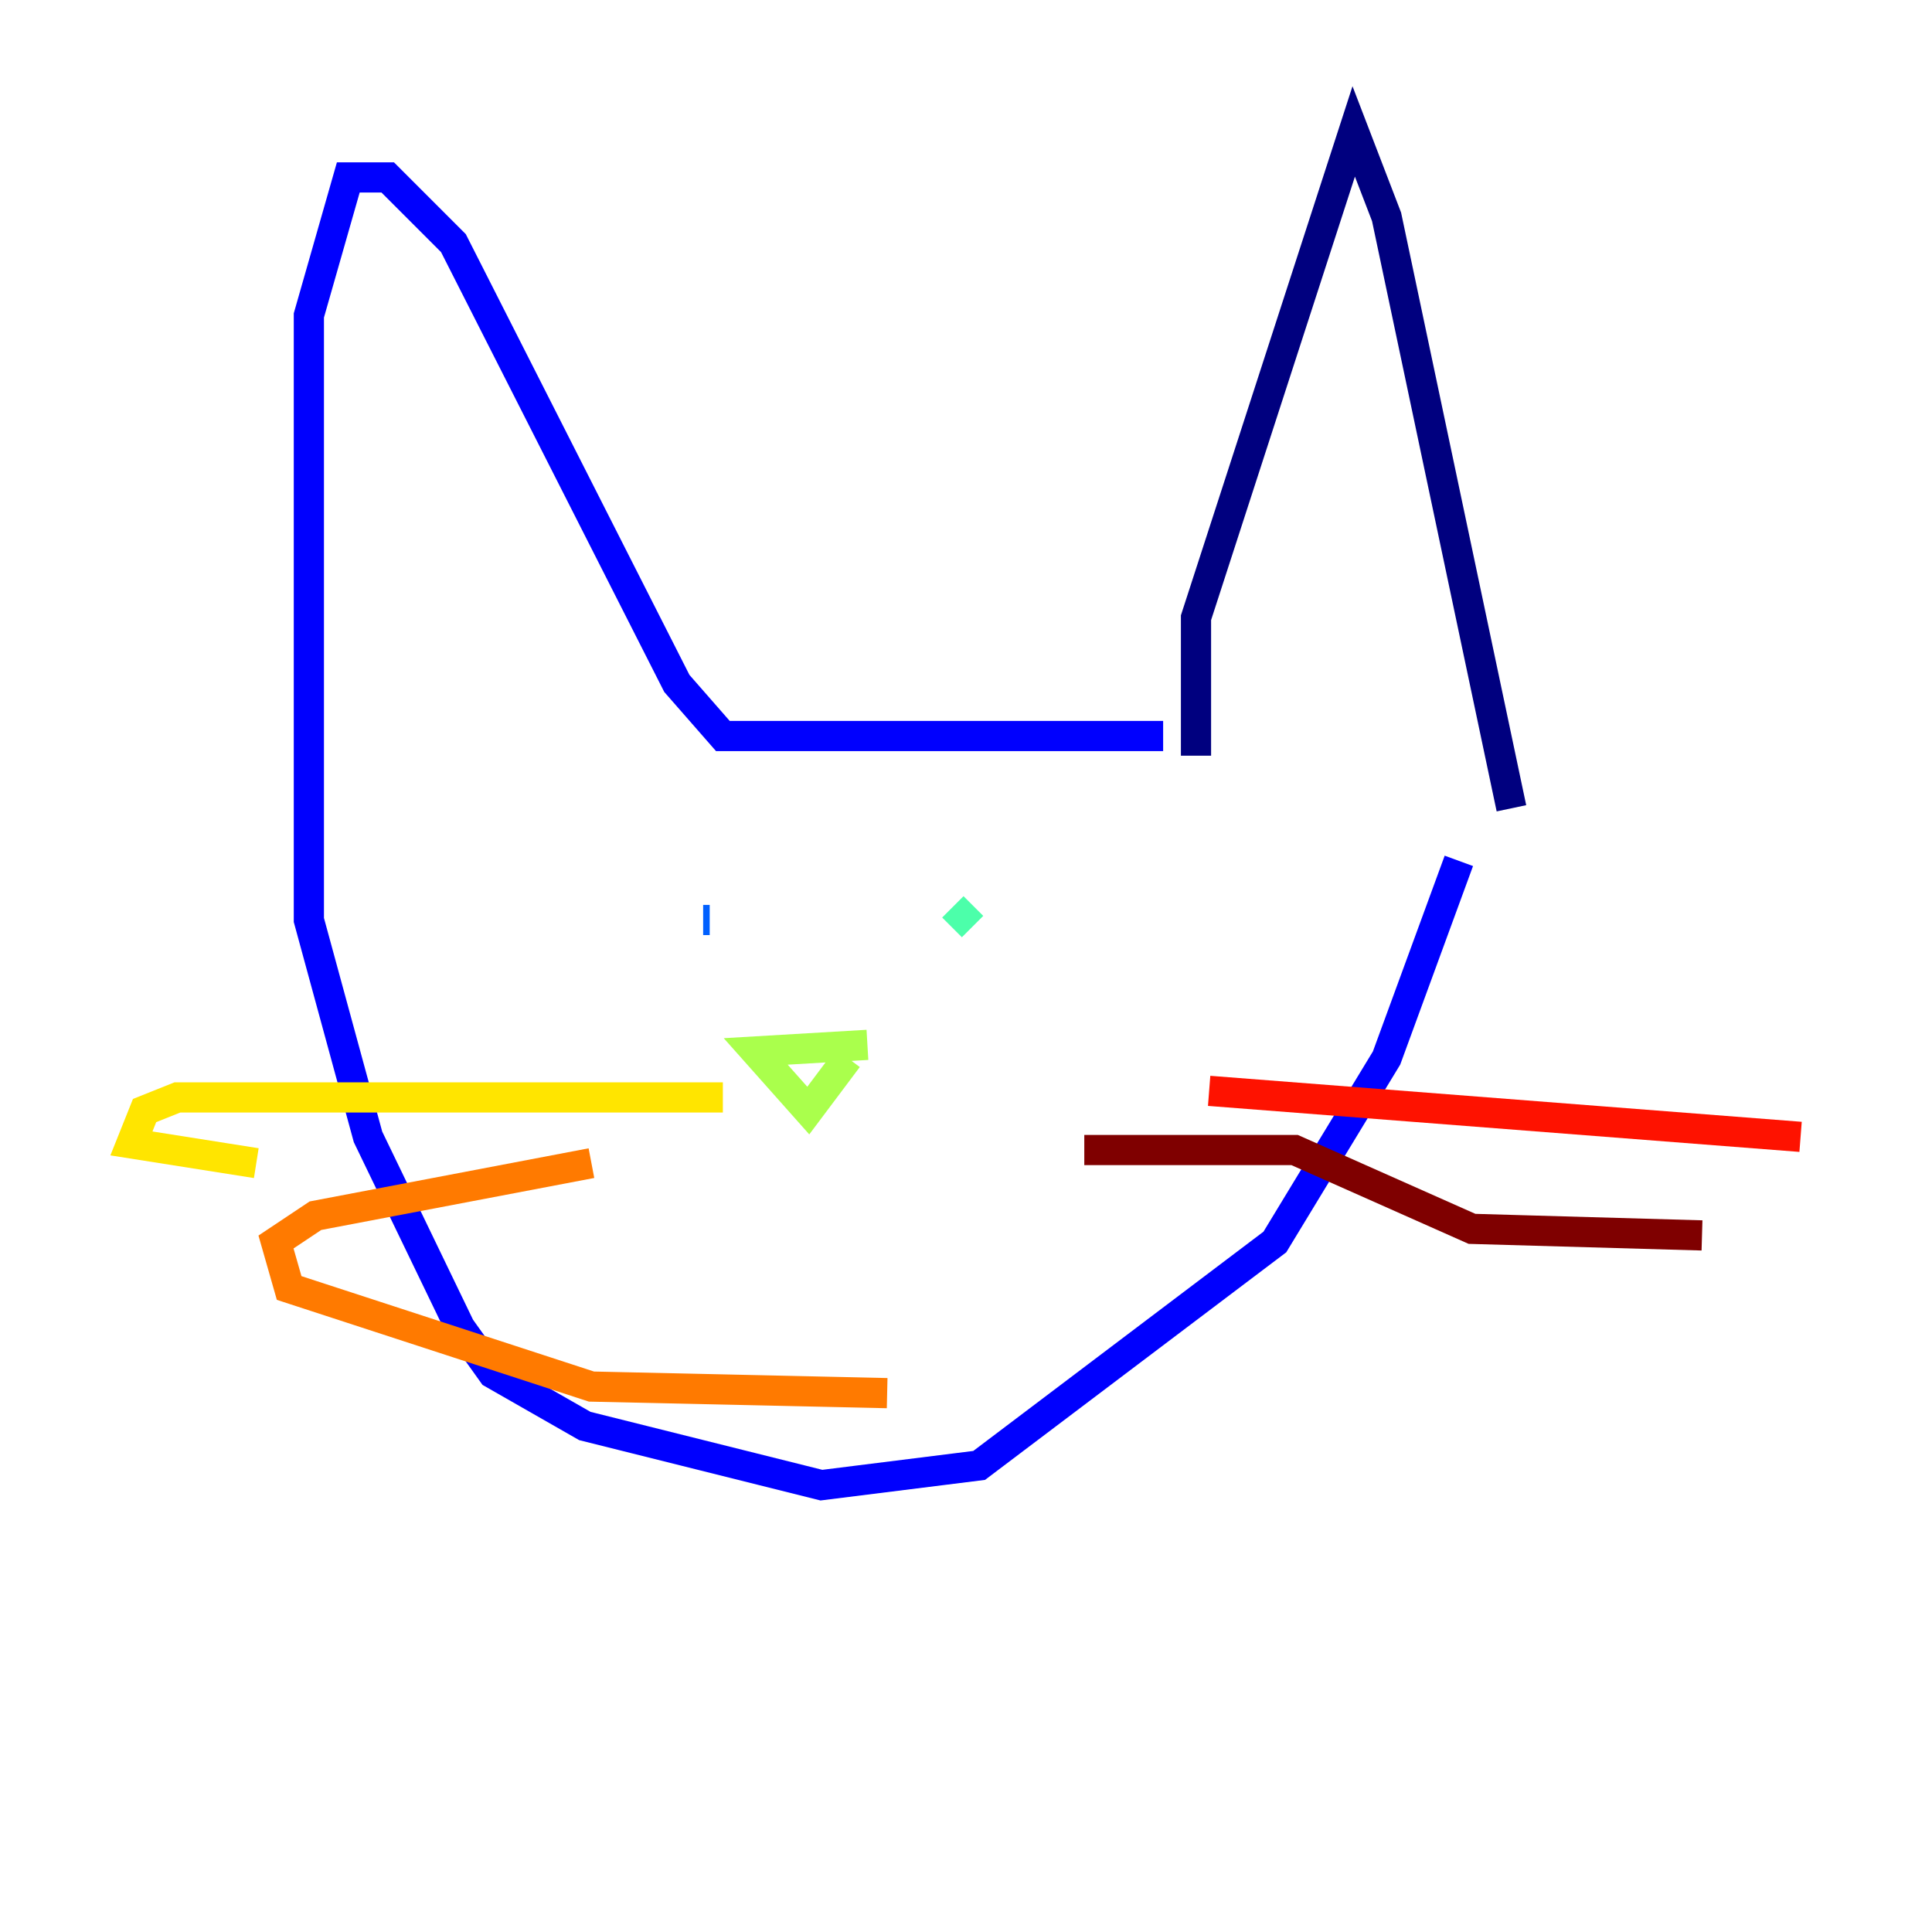 <?xml version="1.0" encoding="utf-8" ?>
<svg baseProfile="tiny" height="128" version="1.2" viewBox="0,0,128,128" width="128" xmlns="http://www.w3.org/2000/svg" xmlns:ev="http://www.w3.org/2001/xml-events" xmlns:xlink="http://www.w3.org/1999/xlink"><defs /><polyline fill="none" points="79.238,50.068 79.238,40.925 89.687,8.707 91.864,14.367 100.136,53.551" stroke="#00007f" stroke-width="2" /><polyline fill="none" points="77.061,48.762 47.891,48.762 44.843,45.279 30.041,16.109 25.687,11.755 23.075,11.755 20.463,20.898 20.463,60.952 24.381,75.32 30.476,87.946 32.653,90.993 38.748,94.476 54.422,98.395 64.871,97.088 84.463,82.286 91.864,70.095 96.653,57.034" stroke="#0000fe" stroke-width="2" /><polyline fill="none" points="46.585,60.952 47.02,60.952" stroke="#0060ff" stroke-width="2" /><polyline fill="none" points="63.129,60.517 63.129,60.517" stroke="#00d4ff" stroke-width="2" /><polyline fill="none" points="63.129,60.082 64.435,61.388" stroke="#4cffaa" stroke-width="2" /><polyline fill="none" points="57.469,69.225 50.068,69.66 53.551,73.578 56.163,70.095" stroke="#aaff4c" stroke-width="2" /><polyline fill="none" points="47.891,72.707 11.755,72.707 9.578,73.578 8.707,75.755 16.98,77.061" stroke="#ffe500" stroke-width="2" /><polyline fill="none" points="39.184,77.061 20.898,80.544 18.286,82.286 19.157,85.333 39.184,91.864 58.776,92.299" stroke="#ff7a00" stroke-width="2" /><polyline fill="none" points="80.109,72.272 119.293,75.32" stroke="#fe1200" stroke-width="2" /><polyline fill="none" points="71.837,76.191 85.769,76.191 97.524,81.415 112.762,81.85" stroke="#7f0000" stroke-width="2" /></svg>